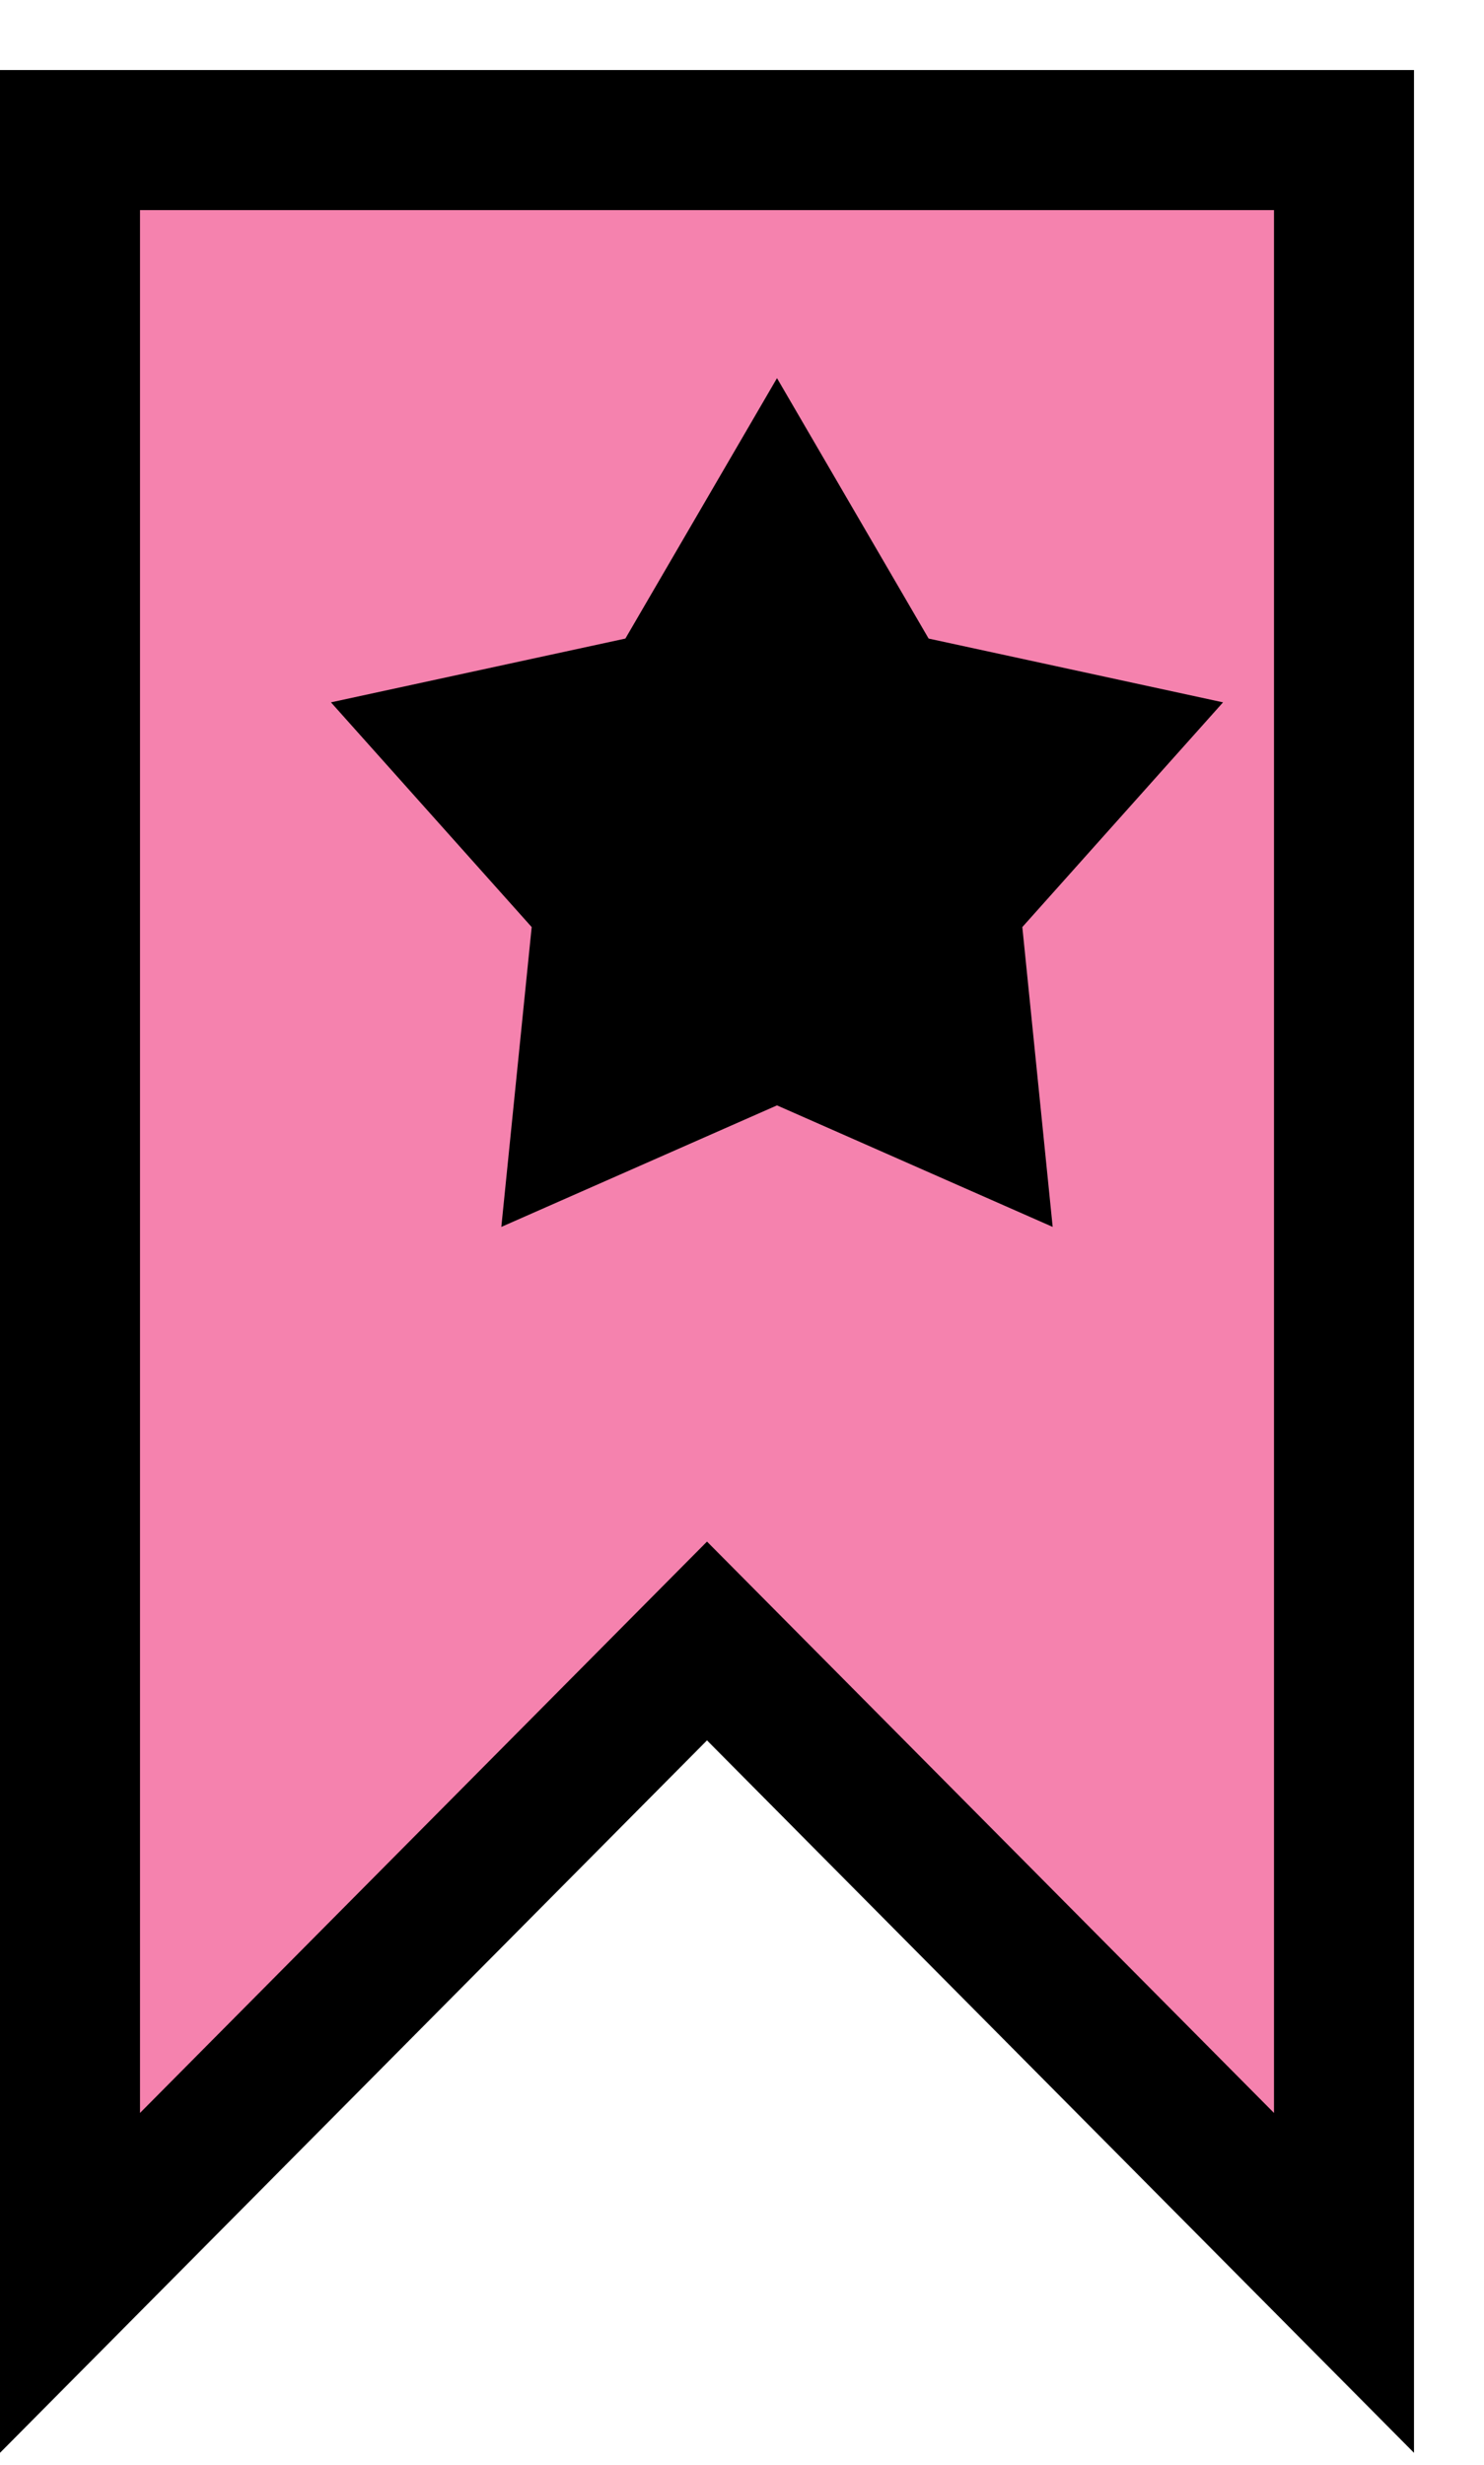 <svg width="106" height="176" viewBox="0 0 106 176" fill="none" xmlns="http://www.w3.org/2000/svg">
<g filter="url(#filter0_d_43_22)">
<path d="M10 158V5H101V158L55.5 112.167L10 158Z" fill="#F582AE"/>
<path d="M10 158V5H101V158L55.5 112.167L10 158Z" stroke="black" stroke-width="10"/>
</g>
<path d="M55.5 27L66.33 45.594L87.36 50.148L73.023 66.194L75.191 87.602L55.5 78.925L35.809 87.602L37.977 66.194L23.64 50.148L44.67 45.594L55.5 27Z" fill="black"/>
<defs>
<filter id="filter0_d_43_22" x="0" y="0" width="106" height="175.133" filterUnits="userSpaceOnUse" color-interpolation-filters="sRGB">
<feFlood flood-opacity="0" result="BackgroundImageFix"/>
<feColorMatrix in="SourceAlpha" type="matrix" values="0 0 0 0 0 0 0 0 0 0 0 0 0 0 0 0 0 0 127 0" result="hardAlpha"/>
<feOffset dx="-5" dy="5"/>
<feComposite in2="hardAlpha" operator="out"/>
<feColorMatrix type="matrix" values="0 0 0 0 0 0 0 0 0 0 0 0 0 0 0 0 0 0 0.25 0"/>
<feBlend mode="normal" in2="BackgroundImageFix" result="effect1_dropShadow_43_22"/>
<feBlend mode="normal" in="SourceGraphic" in2="effect1_dropShadow_43_22" result="shape"/>
</filter>
</defs>
</svg>
